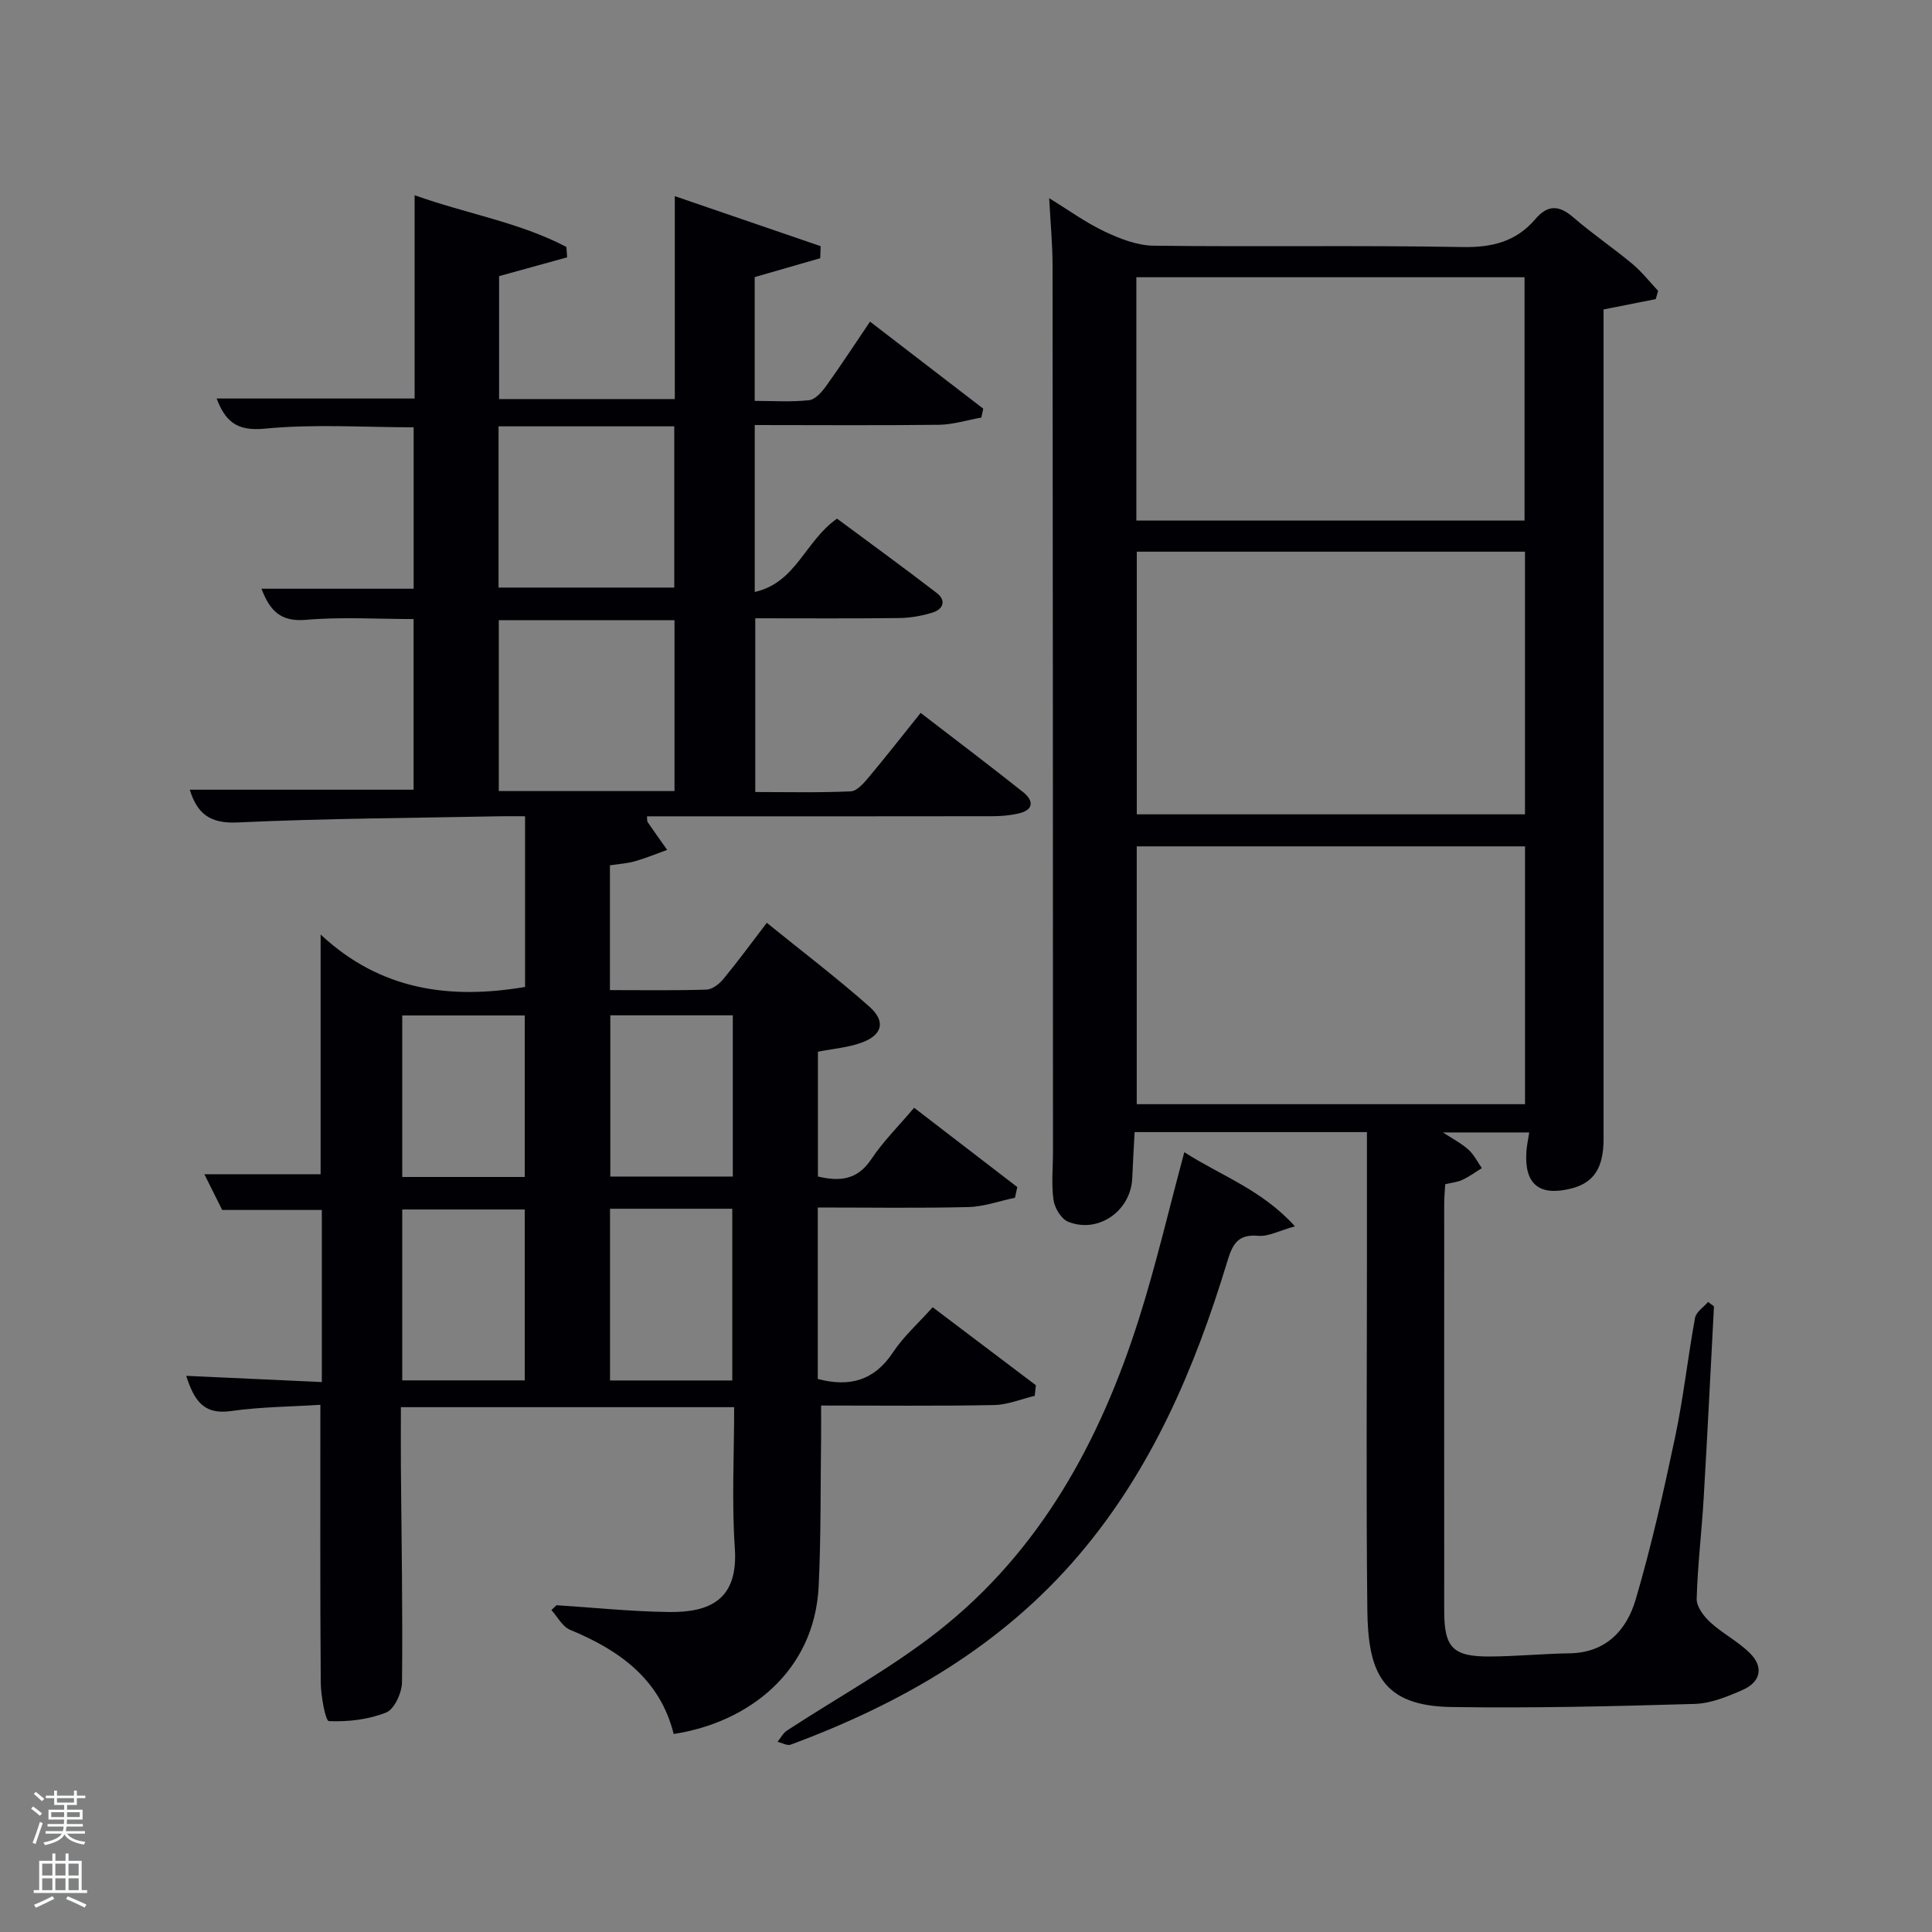 <svg enable-background="new 0 0 400 400" viewBox="0 0 400 400" xmlns="http://www.w3.org/2000/svg"><rect x="0" y="0" width="400" height="400" fill="#808080" stroke="none"/><path d="m6.44 374.46.42-.45c.65.47 1.27.95 1.85 1.44l-.45.49c-.65-.56-1.25-1.06-1.82-1.48m.93 7.33-.63-.26c.55-1.36 1.05-2.8 1.52-4.33.19.1.38.19.59.27-.46 1.29-.95 2.73-1.48 4.32m-.38-10.38.44-.42c.43.34 1.01.82 1.74 1.44l-.49.49c-.53-.51-1.09-1.01-1.69-1.51m2.5.35h1.72v-1.04h.59v1.04h3.52v-1.04h.59v1.04h1.75v.53h-1.75v1.42h-2.03v.97h3.22v2.03h-3.24c0 .35-.01.66-.03.93h3.32v.53h-3.37c-.03.27-.08.58-.15.94h3.96v.53h-3.71c.67.92 1.93 1.48 3.79 1.68-.13.24-.23.44-.29.59-2.13-.38-3.48-1.08-4.04-2.12-.43.97-1.77 1.72-4.03 2.23-.09-.19-.2-.37-.33-.55 2.1-.42 3.37-1.03 3.81-1.83h-3.36v-.53h3.58c.08-.29.13-.61.16-.94h-3.33v-.53h3.39c.02-.27.04-.58.04-.93h-3.23v-2.03h3.25v-.97h-2.07v-1.42h-1.73zm1.12 3.44v1h2.65c.01-.3.02-.44.02-.4v-.25-.35zm1.19-2h3.52v-.91h-3.52zm4.71 2h-2.63v.59c0 .15-.01.28-.01.4h2.64z" fill="#fafbfc"/><path d="m13.56 383.74h.63v1.52h2.72v6.07h1.13v.6h-11.06v-.6h1.13v-6.07h2.73v-1.52h.63v1.52h2.1v-1.52zm-2.69 8.83.38.56c-1.24.63-2.53 1.25-3.85 1.85-.1-.21-.21-.42-.34-.63 1.36-.55 2.63-1.15 3.81-1.78m-2.13-4.27h2.1v-2.45h-2.1zm0 3.04h2.1v-2.46h-2.1zm2.72-3.04h2.1v-2.45h-2.1zm0 3.04h2.1v-2.46h-2.1zm6.07 3.6c-1.41-.71-2.7-1.3-3.86-1.78l.35-.56c1.45.62 2.75 1.19 3.88 1.72zm-1.25-9.09h-2.1v2.45h2.1zm-2.09 5.49h2.1v-2.46h-2.1z" fill="#fafbfc"/><g fill="#010105"><path d="m66.38 243.11c0-16.14 0-32.16 0-49.63 12.37 11.56 26.71 13.49 42.33 10.86 0-11.34 0-22.94 0-35.34-1.63 0-3.37-.03-5.12 0-18.14.36-36.3.44-54.42 1.28-5.6.26-8.31-1.71-9.88-6.78h46.34c0-11.47 0-23.19 0-35.33-7.45 0-14.92-.48-22.31.16-5.32.46-7.47-1.99-9.19-6.44h31.51c0-11.21 0-22.26 0-33.42-10.31 0-20.65-.72-30.82.28-5.87.58-8.17-1.57-9.97-6.24h40.99c0-13.73 0-27.48 0-42.09 10.8 3.86 21.7 5.6 31.43 10.71.05.72.1 1.43.15 2.15-4.58 1.26-9.16 2.53-14.09 3.89v25.45h36.38c0-13.66 0-27.4 0-42.01 10.48 3.6 20.34 6.98 30.2 10.36-.03.83-.06 1.66-.09 2.49-4.42 1.27-8.84 2.54-13.57 3.91v25.63c3.75 0 7.53.26 11.25-.14 1.29-.14 2.66-1.71 3.55-2.95 3.08-4.28 5.96-8.71 9.08-13.32 8.1 6.23 15.77 12.13 23.44 18.02-.13.61-.26 1.22-.39 1.84-2.93.52-5.86 1.46-8.8 1.5-12.61.15-25.24.05-38.12.05v34.56c8.6-1.92 10.43-10.59 17.04-15.18 6.65 4.93 13.71 10.06 20.63 15.38 2.04 1.57 1.37 3.39-.9 4.08-2.19.67-4.54 1.09-6.83 1.12-9.82.12-19.64.05-29.83.05v35.97c6.58 0 13.19.16 19.78-.14 1.28-.06 2.68-1.69 3.68-2.88 3.61-4.31 7.07-8.74 10.78-13.36 7.27 5.6 14.3 10.9 21.19 16.38 2.3 1.83 2.24 3.75-1.03 4.47-1.76.39-3.61.54-5.41.54-22.16.04-44.33.02-66.49.02-1.63 0-3.26 0-4.92 0 .06.62-.01.99.14 1.2 1.32 1.93 2.69 3.84 4.04 5.75-2.23.8-4.42 1.71-6.69 2.36-1.59.45-3.27.55-5.16.84v25.83c6.77 0 13.38.11 19.99-.1 1.2-.04 2.65-1.16 3.49-2.19 2.96-3.58 5.71-7.34 9-11.64 7.19 5.83 14.43 11.33 21.22 17.34 3.48 3.08 2.72 5.9-1.63 7.48-2.74 1-5.77 1.23-9.01 1.87v25.83c4.38 1.03 8.1.84 11.05-3.58 2.46-3.69 5.67-6.87 8.87-10.65 7.35 5.65 14.35 11.04 21.36 16.42-.16.74-.32 1.47-.48 2.21-3.22.67-6.43 1.85-9.66 1.93-10.29.25-20.59.09-31.17.09v35.5c6.64 1.75 11.72.31 15.58-5.52 2.17-3.28 5.22-5.99 8.21-9.33 7.23 5.46 14.3 10.81 21.37 16.15-.08.73-.16 1.46-.24 2.19-2.81.67-5.61 1.86-8.42 1.91-11.68.23-23.35.1-35.81.1 0 2.24.02 4.32 0 6.4-.14 10.32-.01 20.65-.5 30.95-.83 17.8-14.63 28.31-30.02 30.65-2.85-11.38-11.22-17.33-21.46-21.57-1.58-.65-2.59-2.69-3.86-4.08.35-.34.7-.68 1.06-1.01 7.75.5 15.5 1.31 23.25 1.41 8.48.11 14.39-2.53 13.67-13.17-.66-9.6-.14-19.27-.14-29.24-23.03 0-45.75 0-69 0 0 4.22-.03 8.33 0 12.45.12 14.83.39 29.66.23 44.48-.02 2.19-1.57 5.6-3.27 6.28-3.66 1.47-7.91 1.96-11.87 1.79-.7-.03-1.66-5.2-1.68-8-.15-18.94-.08-37.88-.08-57.49-6.07.39-12.37.42-18.55 1.3-5.69.8-7.6-2.28-9.23-7.3 9.54.44 18.61.86 28.08 1.29 0-12.08 0-23.79 0-35.63-6.68 0-13.26 0-20.63 0-.98-1.96-2.26-4.54-3.69-7.4zm73.27-79.33c0-12.11 0-23.81 0-35.38-12.4 0-24.44 0-36.38 0v35.38zm-36.43-42.13h36.38c0-11.4 0-22.44 0-33.38-12.32 0-24.24 0-36.38 0zm5.42 164.14c0-12.14 0-23.84 0-35.38-8.75 0-17.12 0-25.36 0v35.38zm42.97.02c0-12.22 0-23.93 0-35.55-8.65 0-16.91 0-25.31 0v35.55zm-68.33-75.57v33.44h25.36c0-11.37 0-22.4 0-33.44-8.63 0-16.89 0-25.36 0zm43.08-.03v33.38h25.36c0-11.33 0-22.25 0-33.38-8.52 0-16.78 0-25.36 0z"/><path d="m342.8 61.93c-3.46.69-6.91 1.37-10.8 2.14v5.83 165.93c0 5.99-2.03 9.06-6.69 10.24-6.65 1.68-9.77-.91-9.28-7.74.08-1.14.33-2.26.58-3.87-5.93 0-11.63 0-17.87 0 1.92 1.26 3.77 2.21 5.27 3.55 1.16 1.03 1.88 2.54 2.79 3.84-1.34.82-2.62 1.77-4.03 2.43-1.03.48-2.23.58-3.55.9-.08 1.36-.21 2.66-.21 3.96-.01 28.16-.02 56.31 0 84.47.01 7.54 1.82 9.4 9.5 9.35 5.48-.03 10.96-.58 16.44-.66 7.56-.11 11.83-4.81 13.69-11.11 3.27-11.1 5.81-22.45 8.2-33.78 1.71-8.11 2.6-16.39 4.1-24.56.22-1.22 1.76-2.2 2.7-3.29.41.3.81.6 1.22.9-.7 13.23-1.35 26.47-2.13 39.7-.41 6.97-1.26 13.91-1.45 20.88-.04 1.62 1.49 3.63 2.84 4.86 2.55 2.33 5.77 3.96 8.2 6.39 2.91 2.9 2.17 5.96-1.5 7.58-3.15 1.39-6.61 2.81-9.97 2.91-16.78.49-33.58.9-50.36.64-14.41-.22-17.26-7.22-17.4-20.2-.26-24.15-.08-48.31-.08-72.47 0-8.66 0-17.31 0-26.36-15.9 0-31.63 0-48.1 0-.16 3.05-.36 6.28-.49 9.51-.27 6.77-7 11.57-13.27 9.05-1.43-.57-2.8-2.85-3.03-4.51-.47-3.26-.11-6.64-.11-9.97-.02-61.14-.02-122.28-.09-183.42 0-4.47-.43-8.93-.7-14.02 3.98 2.44 7.56 5.05 11.49 6.91 3.16 1.49 6.73 2.89 10.14 2.93 21.32.26 42.65-.11 63.97.28 6.13.11 11.1-1.15 15.03-5.76 2.61-3.07 4.96-2.93 7.92-.36 3.9 3.37 8.19 6.27 12.15 9.57 1.98 1.65 3.6 3.73 5.38 5.62-.17.57-.34 1.14-.5 1.71zm-107.44 52.29v54.38h80.37c0-18.32 0-36.25 0-54.38-26.85 0-53.44 0-80.37 0zm-.01 61.01v53.38h80.39c0-17.98 0-35.57 0-53.38-26.85 0-53.43 0-80.39 0zm80.29-67.45c0-17.11 0-33.82 0-50.38-27.06 0-53.76 0-80.37 0v50.38z"/><path d="m245.2 238.55c7.55 4.86 16.07 7.76 22.9 15.35-3.3.91-5.53 2.16-7.62 1.96-4.48-.42-5.42 2.15-6.47 5.6-6.67 21.92-15.57 42.78-30.6 60.45-16.05 18.88-36.79 30.79-59.7 39.3-.73.27-1.81-.37-2.72-.59.64-.79 1.14-1.81 1.96-2.34 10.41-6.81 21.43-12.83 31.18-20.47 21.28-16.68 33.68-39.51 41.7-64.85 3.49-11.01 6.11-22.32 9.37-34.41z"/></g></svg>
